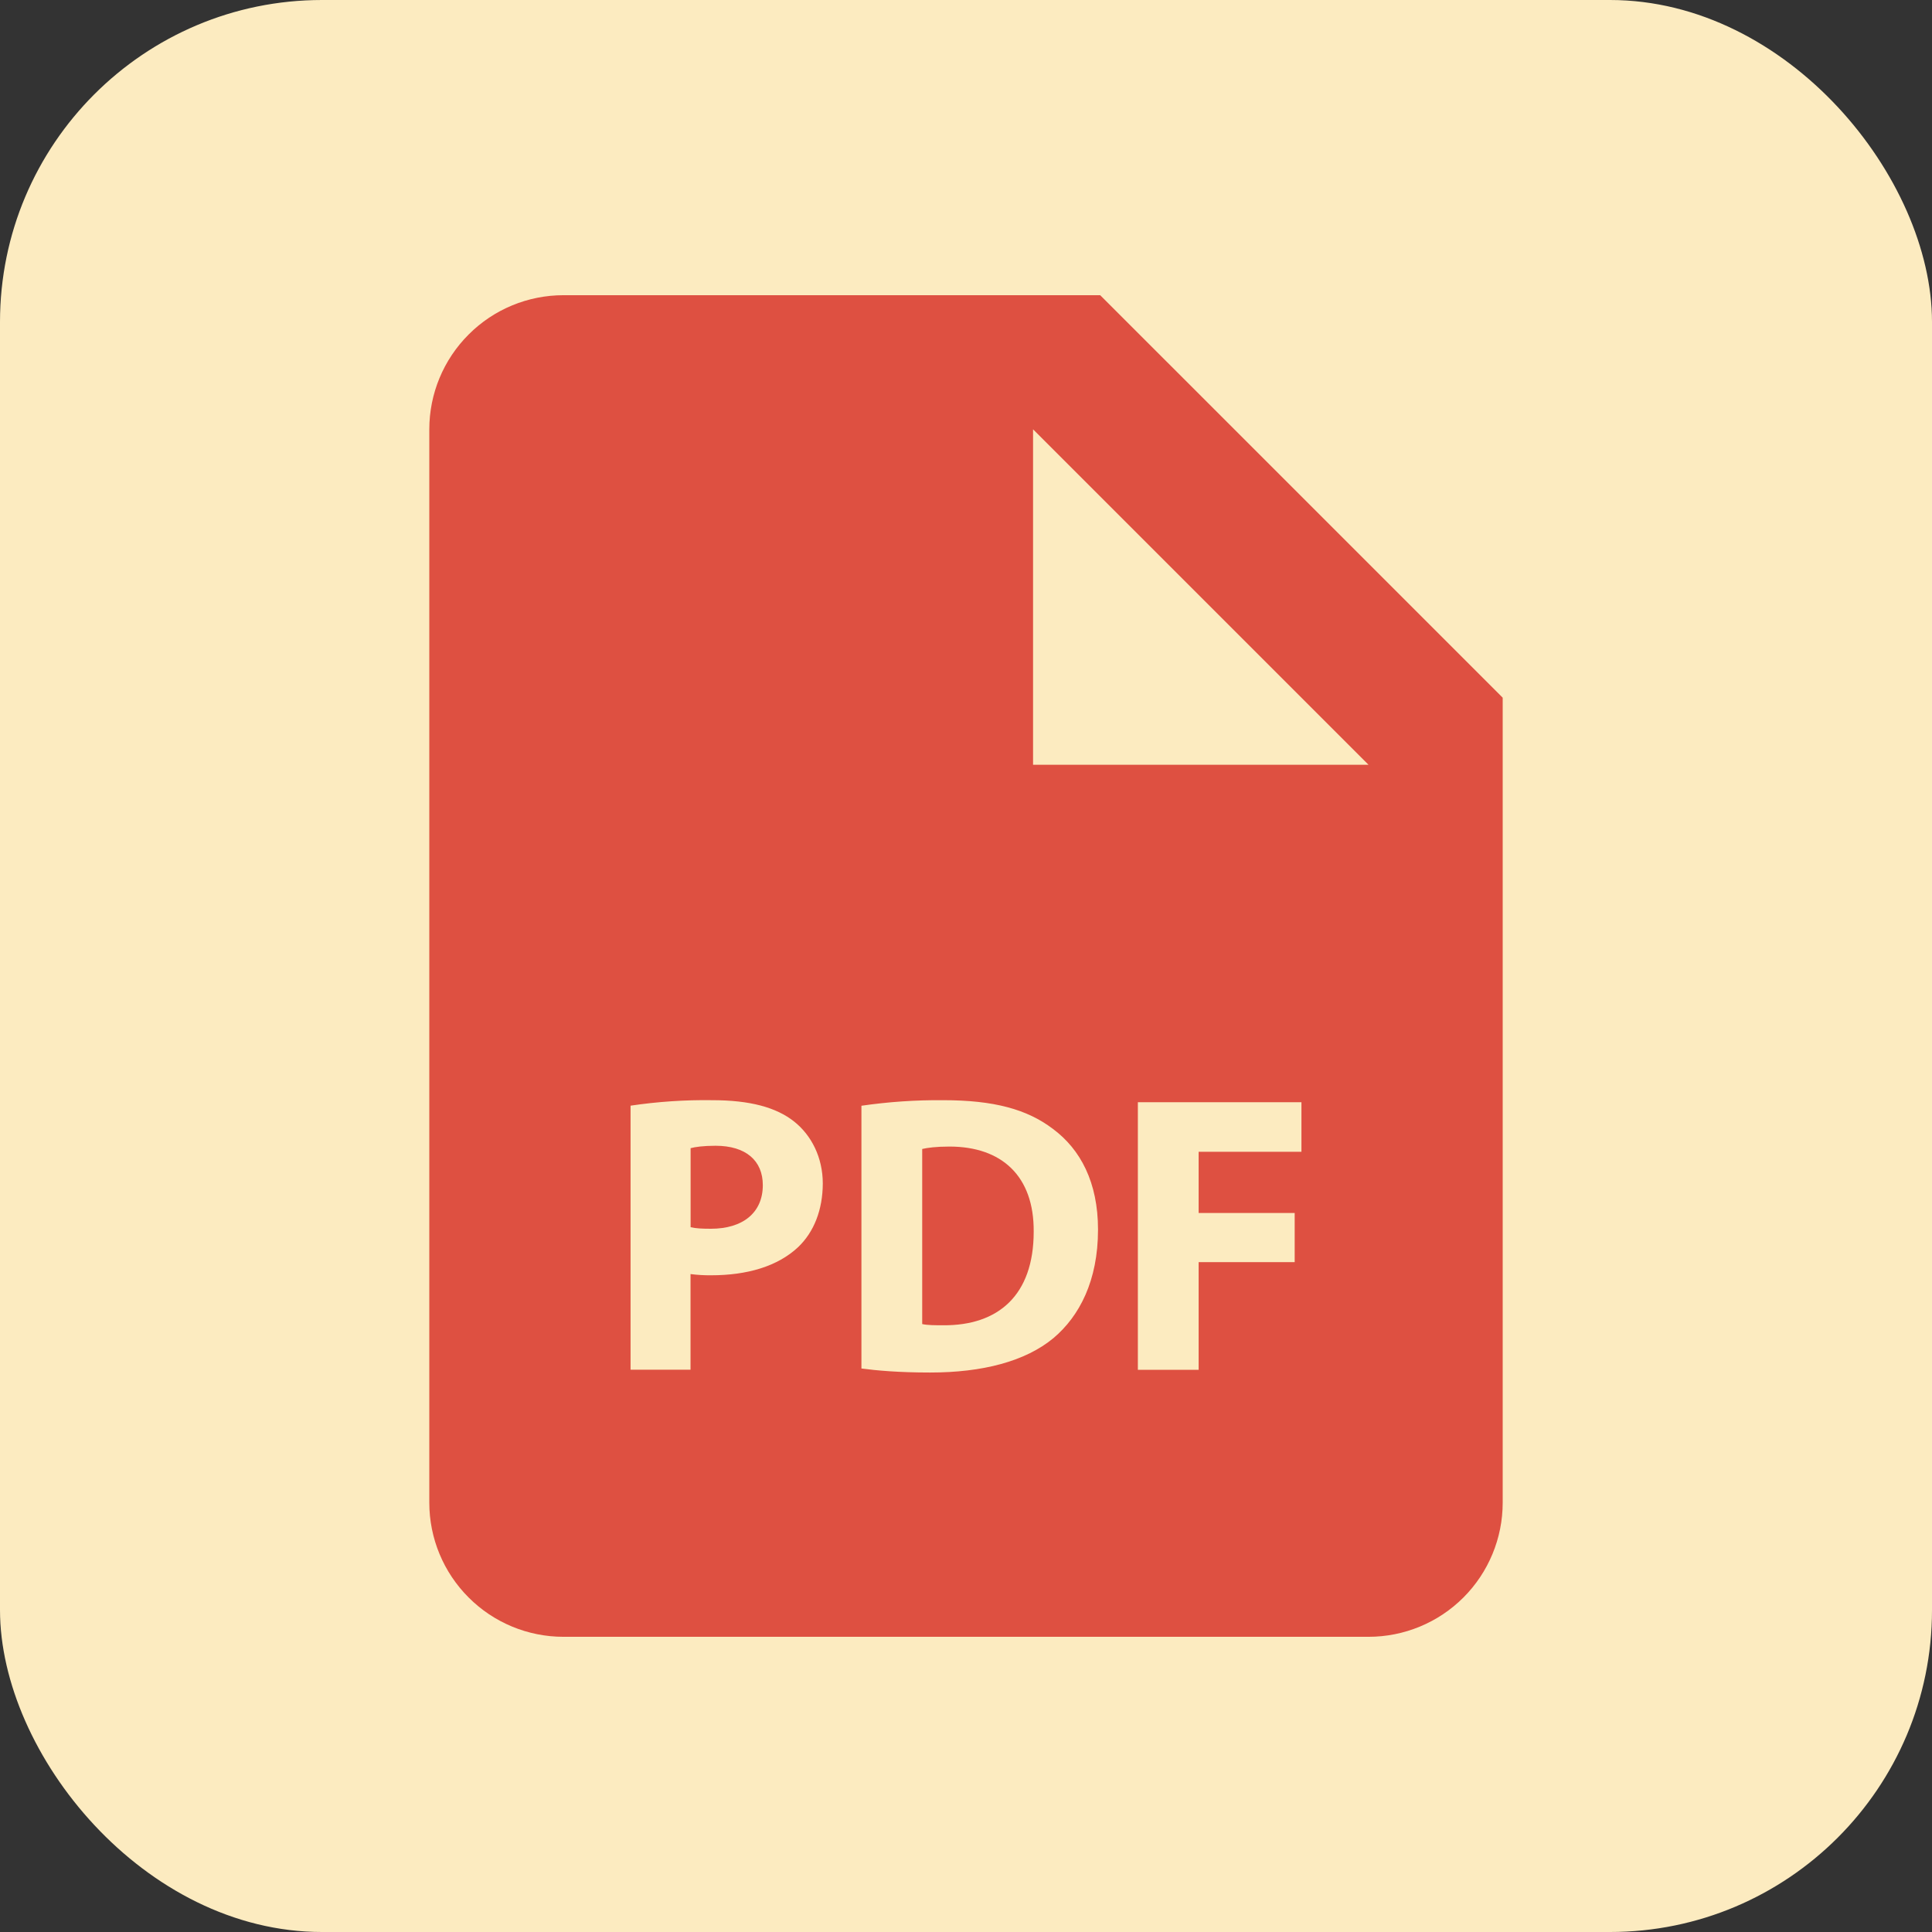 <svg width="24" height="24" viewBox="0 0 24 24" fill="none" xmlns="http://www.w3.org/2000/svg">
<rect x="0" y="0" width="24" height="24" fill="#333333" stroke="none"/>
<rect width="24" height="24" rx="4" fill="#FCEBC0"/>
<path d="M8.889 14.233C8.736 14.233 8.633 14.248 8.579 14.263V15.245C8.643 15.26 8.722 15.264 8.831 15.264C9.23 15.264 9.476 15.063 9.476 14.722C9.476 14.417 9.264 14.233 8.889 14.233ZM11.795 14.243C11.628 14.243 11.52 14.258 11.456 14.273V16.448C11.52 16.463 11.623 16.463 11.717 16.463C12.398 16.468 12.841 16.093 12.841 15.3C12.846 14.608 12.442 14.243 11.795 14.243Z" fill="#DE5041"/>
<path d="M13.667 3.667H7C6.558 3.667 6.134 3.842 5.822 4.155C5.509 4.467 5.333 4.891 5.333 5.333V18.667C5.333 19.109 5.509 19.533 5.822 19.845C6.134 20.158 6.558 20.333 7 20.333H17C17.442 20.333 17.866 20.158 18.179 19.845C18.491 19.533 18.667 19.109 18.667 18.667V8.667L13.667 3.667ZM9.915 15.492C9.658 15.733 9.278 15.842 8.835 15.842C8.749 15.843 8.663 15.838 8.578 15.827V17.015H7.833V13.735C8.17 13.685 8.509 13.662 8.849 13.667C9.313 13.667 9.643 13.755 9.866 13.933C10.078 14.101 10.221 14.377 10.221 14.702C10.22 15.028 10.112 15.304 9.915 15.492ZM13.088 16.621C12.738 16.912 12.205 17.05 11.554 17.05C11.164 17.05 10.888 17.025 10.701 17V13.736C11.037 13.687 11.377 13.664 11.717 13.667C12.348 13.667 12.758 13.78 13.078 14.022C13.423 14.278 13.64 14.688 13.64 15.275C13.64 15.911 13.408 16.35 13.088 16.621ZM16.167 14.308H14.89V15.068H16.083V15.679H14.89V17.016H14.135V13.692H16.167V14.308ZM13.667 9.5H12.833V5.333L17 9.5H13.667Z" fill="#DE5041"/>
</svg>
